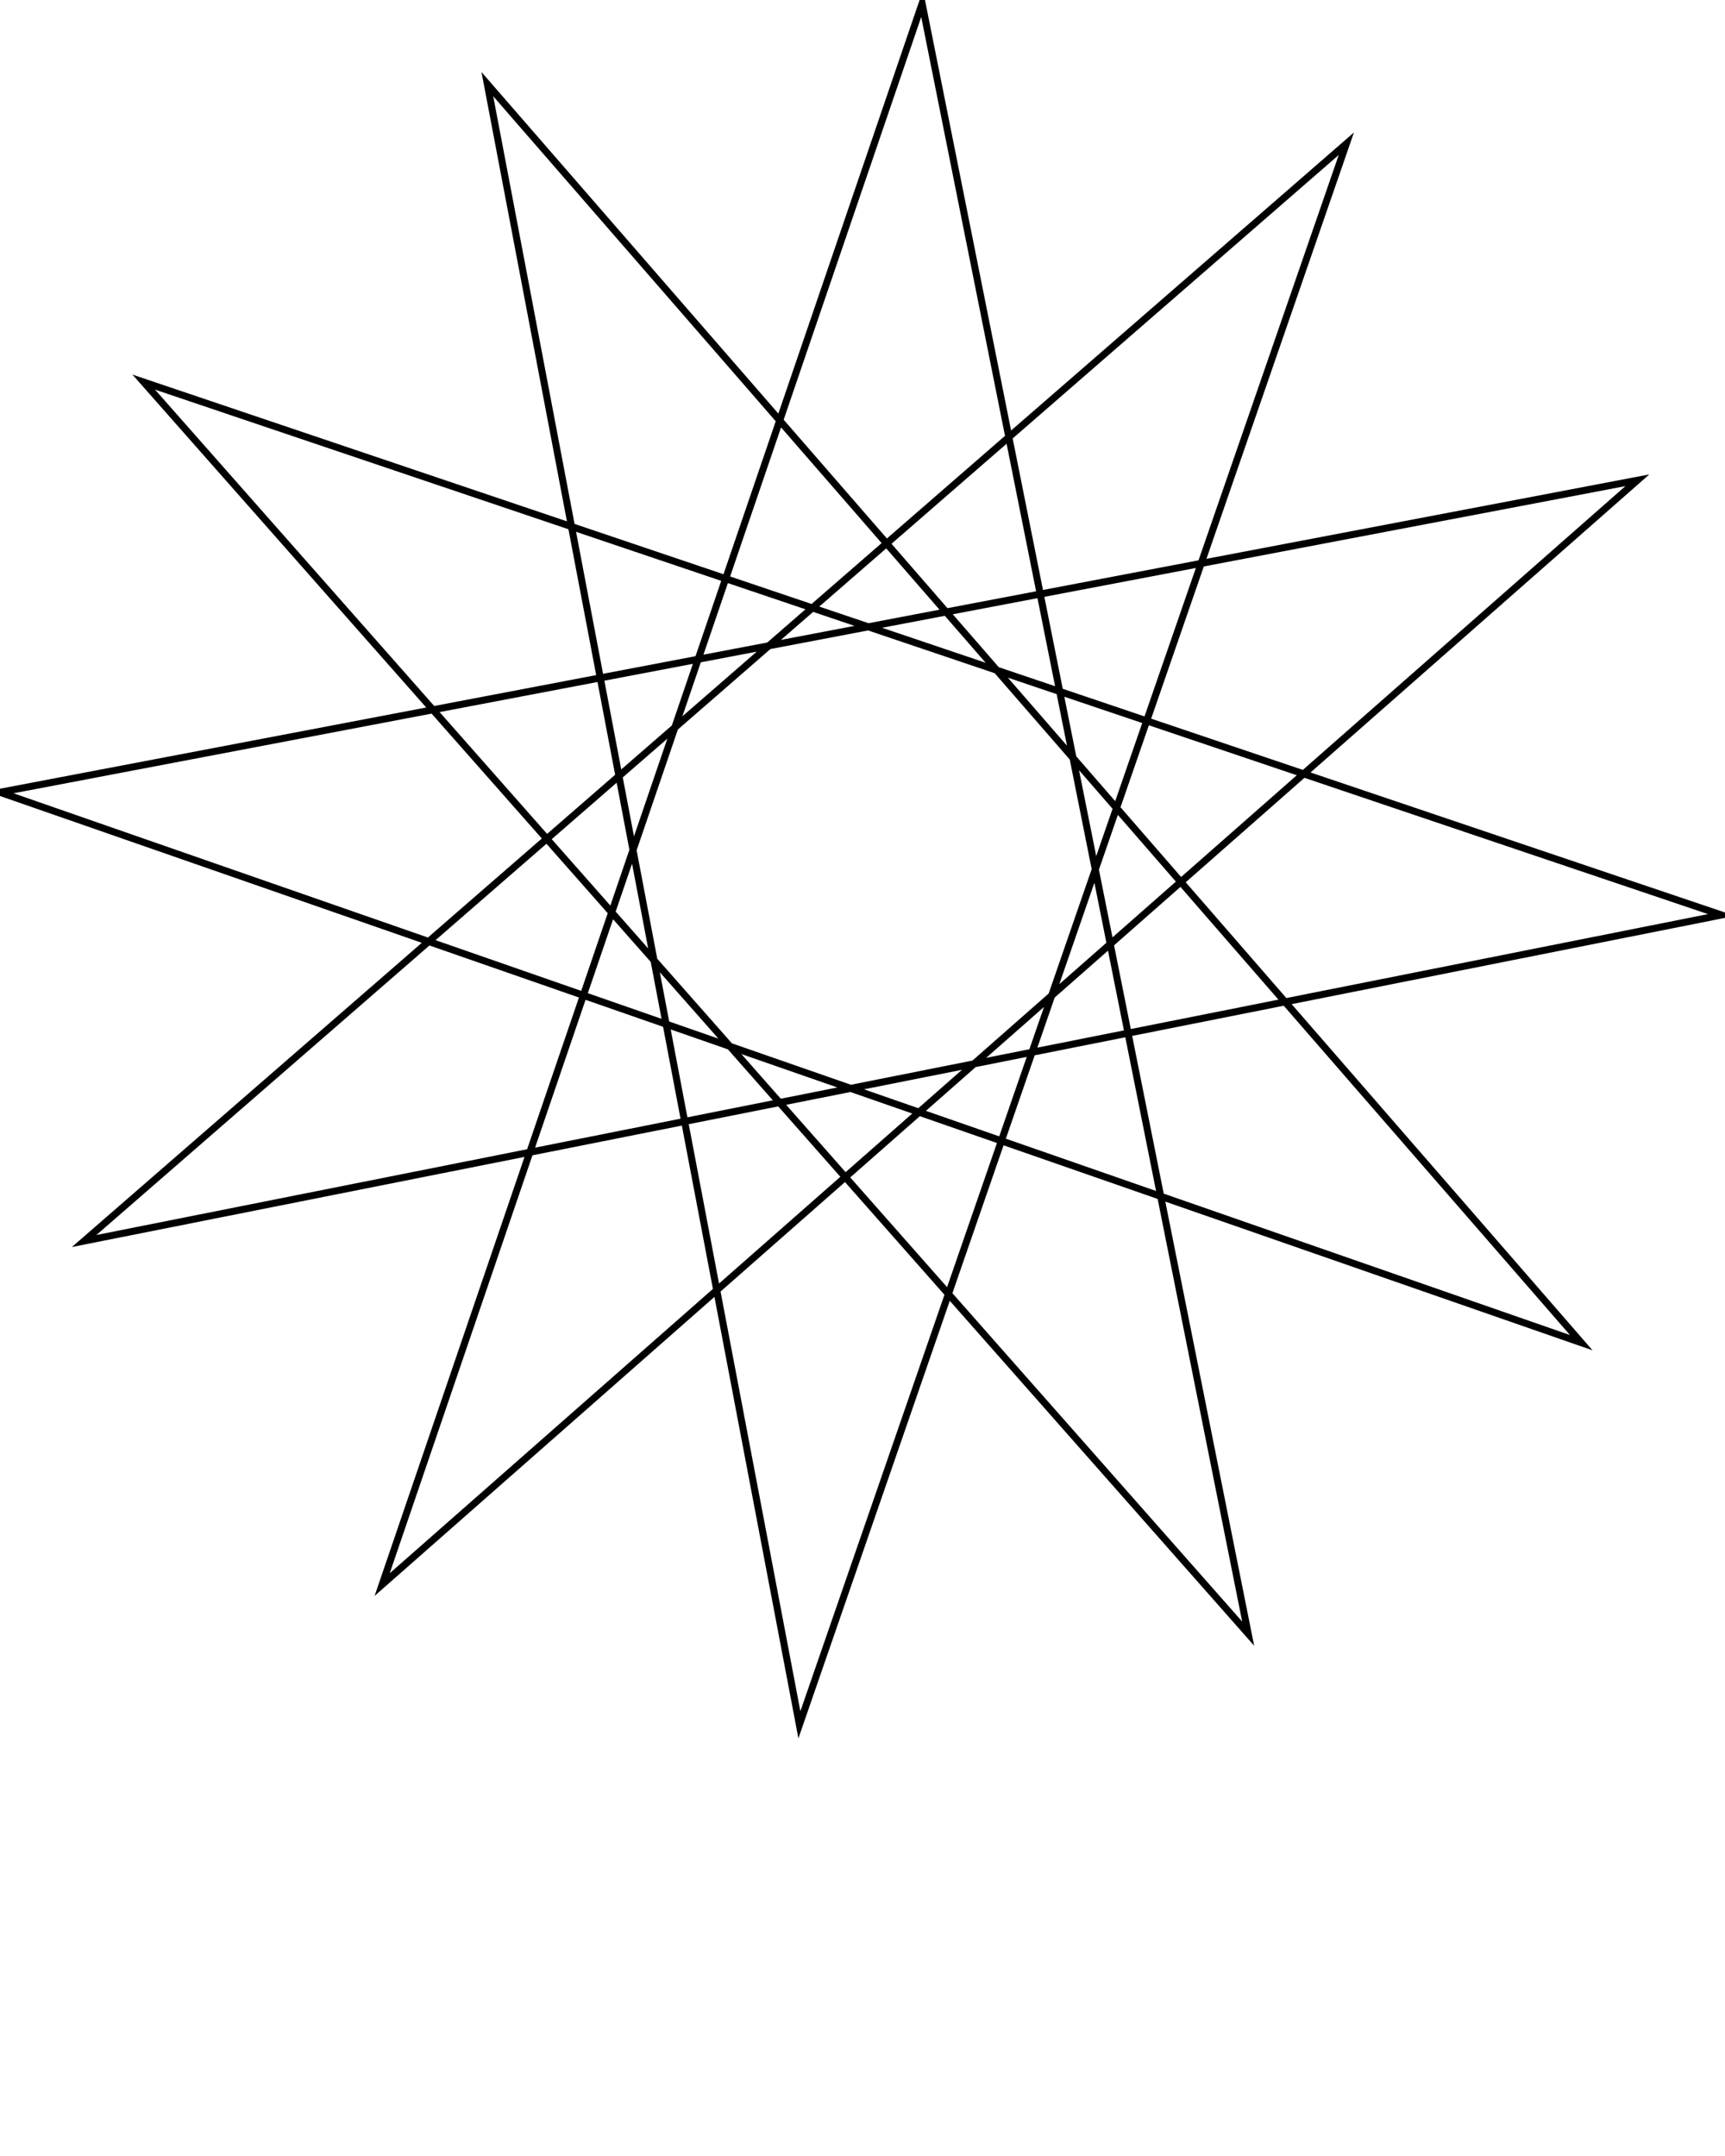 <svg xmlns="http://www.w3.org/2000/svg" xmlns:xlink="http://www.w3.org/1999/xlink" xmlns:sketch="http://www.bohemiancoding.com/sketch/ns" viewBox="0 0 246 307.5" version="1.1" x="0px" y="0px"><title>Path 13</title><desc>Created with Sketch.</desc><g stroke="none" stroke-width="1" fill="none" fill-rule="evenodd" sketch:type="MSPage"><path d="M12,177 L192,20.5 L114,246 L69.5,12 L225.5,191.5 L1.77635684e-15,113 L233.5,68.5 L54.5,226 L131.5,0.5 L178,233 L20.5,54.5 L245.5,130.5 L12,177 Z" stroke="#000000" sketch:type="MSShapeGroup"/></g></svg>